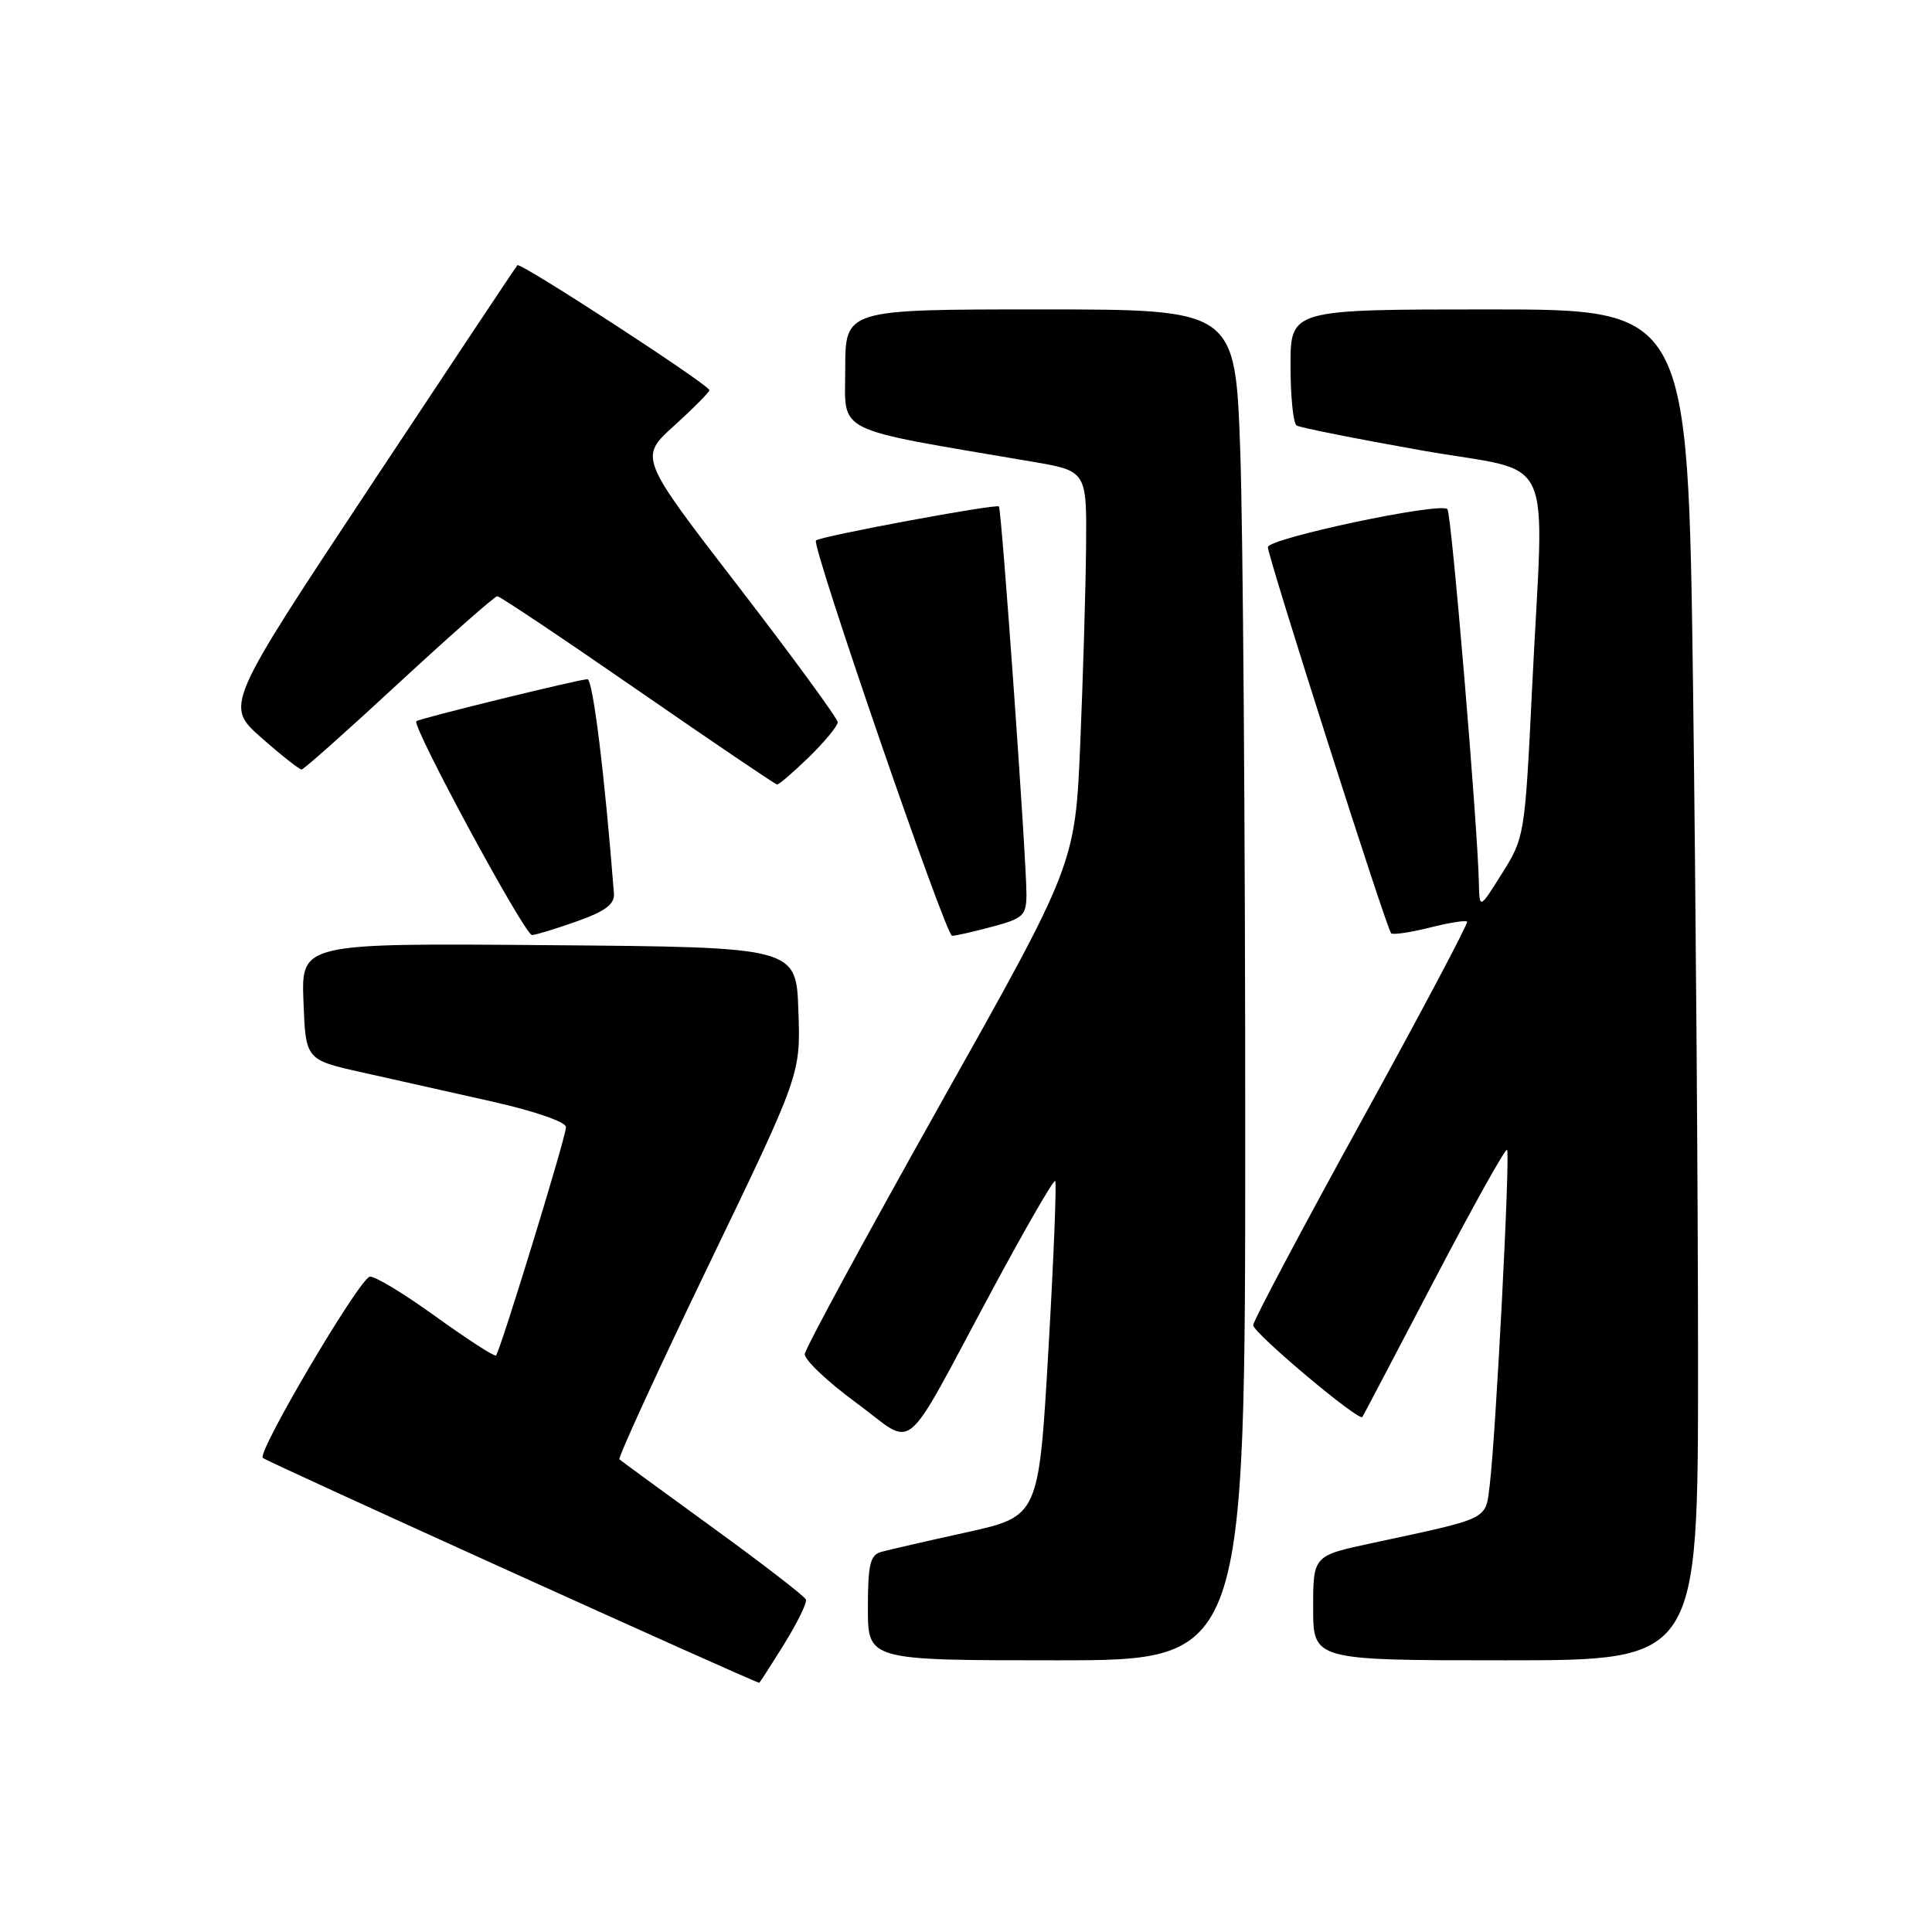 <?xml version="1.0" encoding="UTF-8" standalone="no"?>
<!DOCTYPE svg PUBLIC "-//W3C//DTD SVG 1.1//EN" "http://www.w3.org/Graphics/SVG/1.1/DTD/svg11.dtd" >
<svg xmlns="http://www.w3.org/2000/svg" xmlns:xlink="http://www.w3.org/1999/xlink" version="1.1" viewBox="0 0 256 256">
 <g >
 <path fill="currentColor"
d=" M 103.89 217.87 C 105.64 215.05 106.95 212.39 106.79 211.95 C 106.63 211.52 101.10 207.25 94.50 202.46 C 87.90 197.67 82.31 193.58 82.08 193.37 C 81.86 193.17 87.16 181.60 93.88 167.67 C 106.09 142.35 106.09 142.35 105.79 133.92 C 105.50 125.50 105.50 125.50 72.71 125.24 C 39.92 124.97 39.92 124.97 40.21 132.70 C 40.50 140.43 40.50 140.43 48.00 142.10 C 52.12 143.03 59.89 144.77 65.25 145.97 C 70.85 147.23 75.00 148.67 75.00 149.35 C 75.00 150.63 66.28 179.05 65.72 179.61 C 65.53 179.80 61.91 177.46 57.67 174.40 C 53.43 171.34 49.52 168.99 48.98 169.17 C 47.46 169.68 34.06 192.41 34.82 193.18 C 35.30 193.66 99.48 222.73 100.60 222.98 C 100.66 222.99 102.14 220.69 103.89 217.87 Z  M 165.00 149.25 C 165.00 110.34 164.70 70.06 164.34 59.75 C 163.68 41.00 163.68 41.00 137.84 41.00 C 112.00 41.00 112.00 41.00 112.00 48.87 C 112.00 57.60 110.02 56.61 136.75 61.17 C 144.00 62.41 144.00 62.41 143.91 72.45 C 143.86 77.98 143.51 89.70 143.14 98.50 C 142.46 114.50 142.46 114.50 124.61 146.27 C 114.80 163.75 106.71 178.66 106.64 179.41 C 106.56 180.16 109.62 183.06 113.43 185.86 C 121.53 191.78 119.22 193.71 131.54 170.81 C 135.89 162.72 139.61 156.28 139.82 156.48 C 140.02 156.69 139.62 166.77 138.92 178.89 C 137.64 200.92 137.64 200.92 128.07 203.04 C 122.81 204.20 117.71 205.37 116.75 205.64 C 115.30 206.05 115.00 207.32 115.00 213.07 C 115.00 220.00 115.00 220.00 140.00 220.00 C 165.00 220.00 165.00 220.00 165.00 149.25 Z  M 225.00 180.75 C 225.00 159.16 224.70 118.89 224.34 91.25 C 223.67 41.00 223.67 41.00 197.34 41.00 C 171.00 41.00 171.00 41.00 171.00 48.44 C 171.00 52.53 171.36 56.11 171.81 56.38 C 172.25 56.66 179.68 58.14 188.31 59.67 C 206.50 62.91 204.58 58.79 203.01 91.21 C 202.06 110.66 202.01 110.99 199.04 115.71 C 196.04 120.50 196.04 120.50 195.96 117.00 C 195.79 109.22 192.32 67.98 191.79 67.46 C 190.83 66.50 168.00 71.34 168.00 72.50 C 168.00 73.80 183.72 123.05 184.33 123.66 C 184.56 123.90 186.85 123.56 189.42 122.92 C 191.98 122.27 194.22 121.91 194.40 122.12 C 194.58 122.33 188.29 134.20 180.42 148.50 C 172.55 162.80 166.08 174.99 166.05 175.59 C 166.01 176.57 180.04 188.38 180.52 187.76 C 180.62 187.62 184.89 179.50 190.00 169.73 C 195.11 159.96 199.47 152.14 199.69 152.36 C 200.14 152.81 198.21 190.06 197.40 196.73 C 196.82 201.46 197.58 201.08 181.75 204.48 C 174.00 206.14 174.00 206.14 174.00 213.07 C 174.00 220.00 174.00 220.00 199.50 220.00 C 225.00 220.00 225.00 220.00 225.00 180.75 Z  M 76.50 122.06 C 80.24 120.73 81.46 119.80 81.35 118.39 C 80.12 102.61 78.56 90.00 77.84 90.00 C 76.78 90.00 55.65 95.18 55.17 95.56 C 54.49 96.10 69.55 123.95 70.50 123.90 C 71.05 123.87 73.75 123.04 76.50 122.06 Z  M 131.49 122.79 C 135.58 121.70 136.00 121.30 136.01 118.54 C 136.04 114.20 132.73 67.58 132.36 67.11 C 132.05 66.72 108.81 71.03 108.12 71.61 C 107.46 72.16 125.31 124.00 126.16 124.00 C 126.61 124.00 129.00 123.46 131.49 122.79 Z  M 107.21 100.30 C 109.29 98.26 111.00 96.19 111.00 95.70 C 111.00 95.21 105.08 87.11 97.84 77.71 C 84.67 60.62 84.67 60.62 89.34 56.40 C 91.90 54.08 94.00 51.96 94.00 51.70 C 94.00 51.01 68.95 34.71 68.56 35.14 C 68.37 35.34 59.58 48.55 49.02 64.50 C 29.82 93.50 29.82 93.50 34.63 97.75 C 37.28 100.09 39.68 101.98 39.97 101.96 C 40.26 101.95 46.08 96.77 52.89 90.46 C 59.71 84.16 65.56 79.00 65.89 79.00 C 66.23 79.00 74.60 84.60 84.50 91.45 C 94.40 98.30 102.71 103.92 102.96 103.95 C 103.21 103.98 105.12 102.33 107.21 100.30 Z "/>
</g>
</svg>